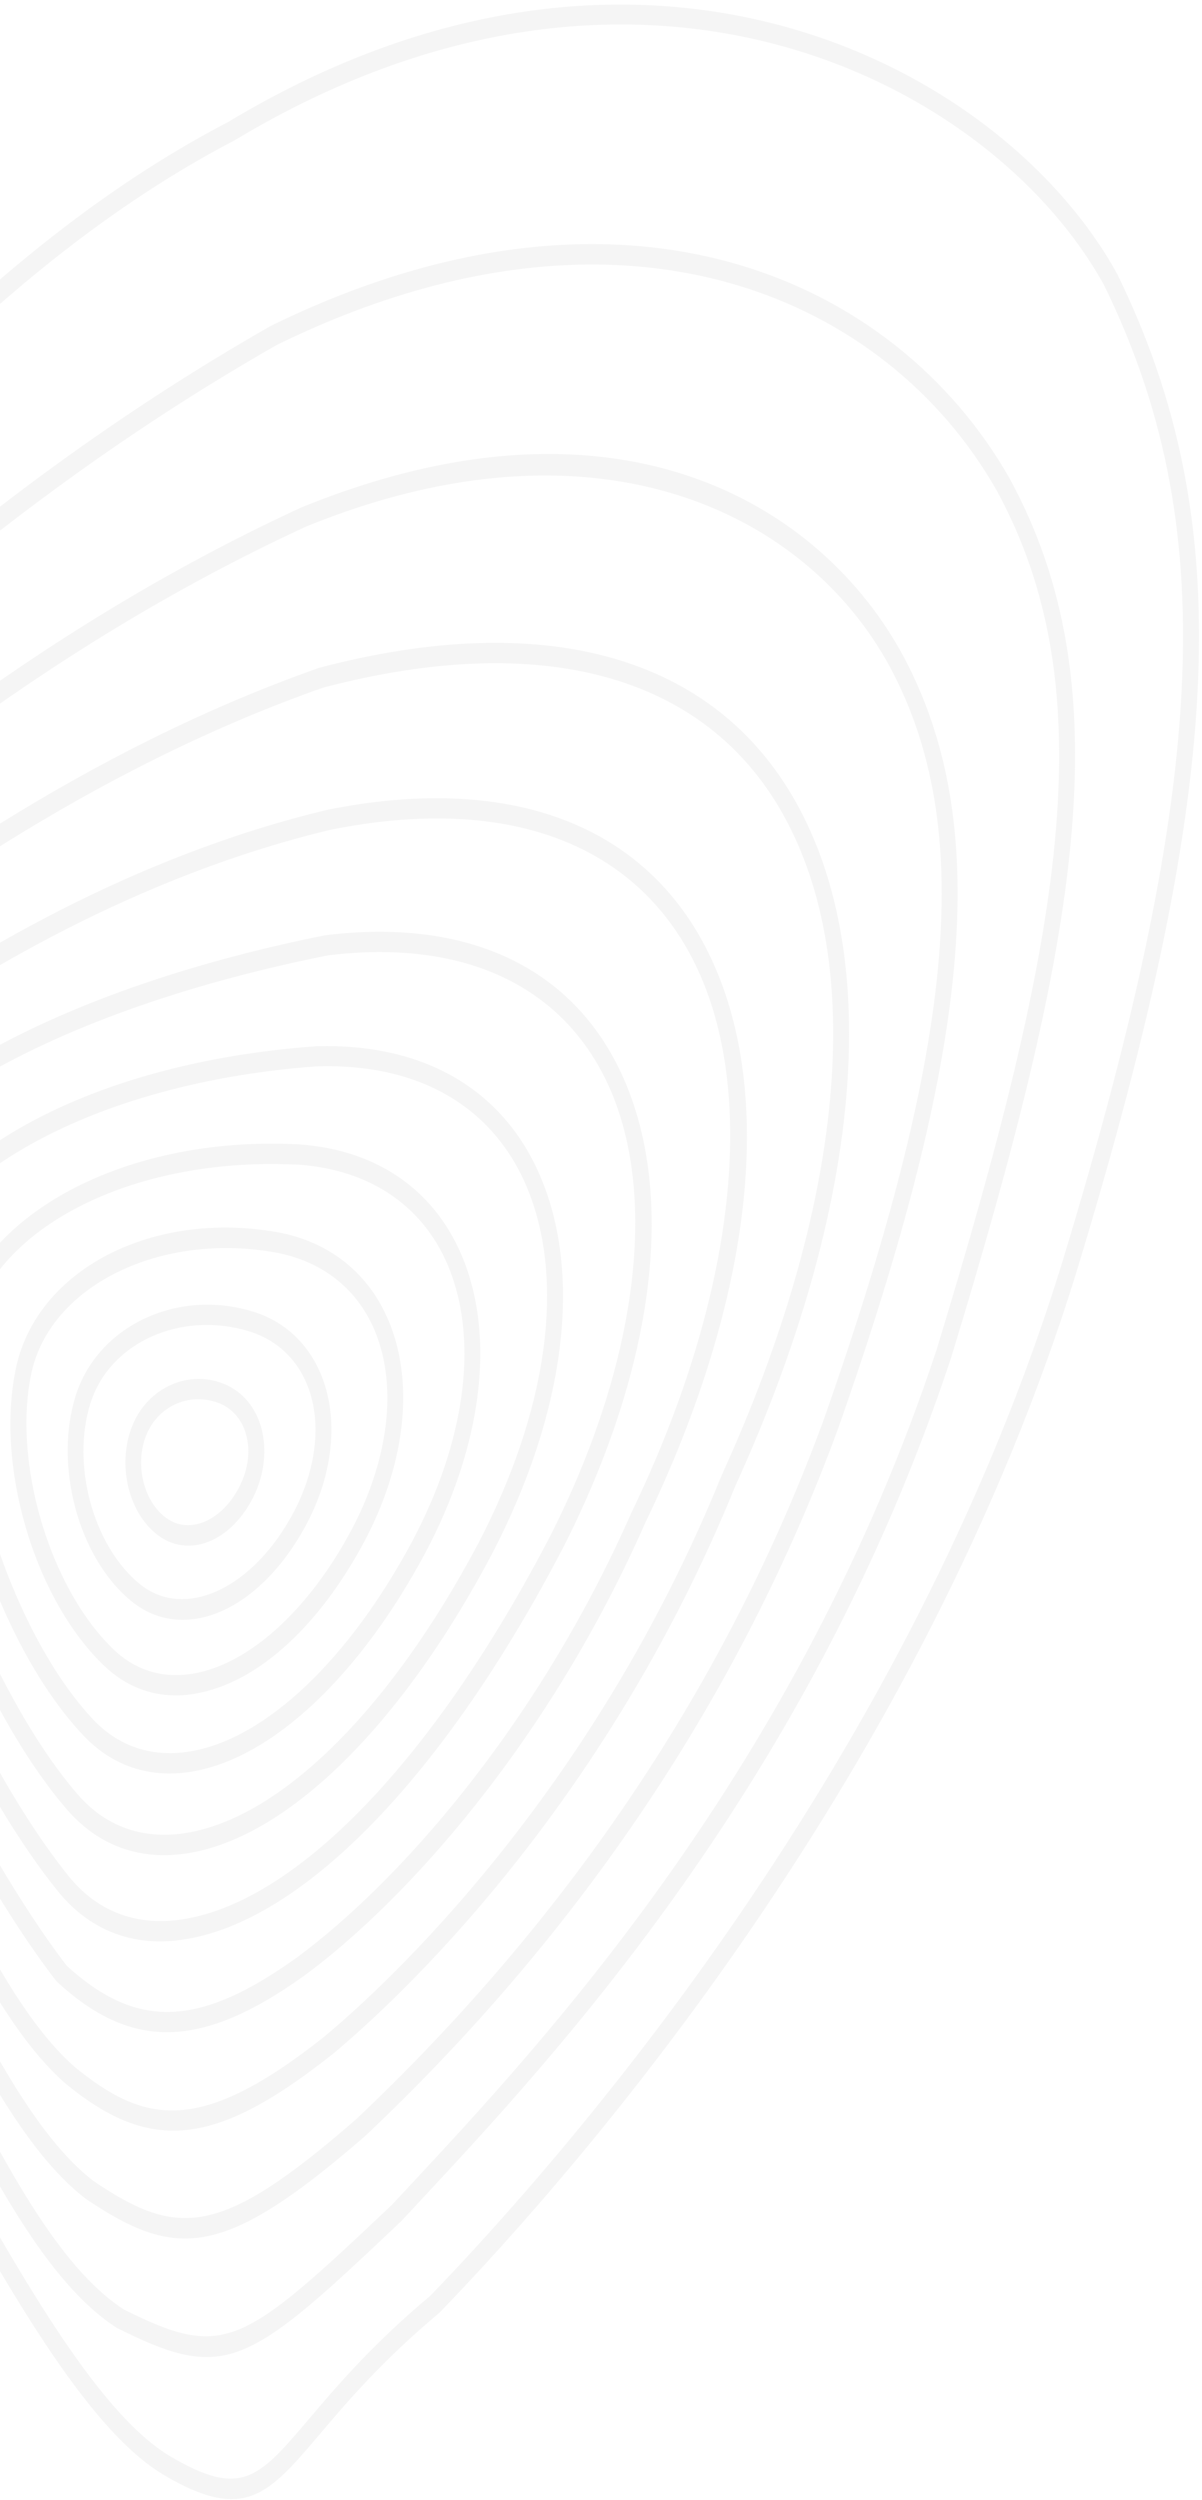 <svg width="101" height="210" viewBox="0 0 101 210" fill="none" xmlns="http://www.w3.org/2000/svg">
<g opacity="0.2">
<path d="M19.444 209.925C17.91 209.925 16.077 209.28 13.636 207.818C7.159 203.853 0.517 191.947 -6.495 179.356C-10.357 172.442 -14.342 165.29 -18.348 159.429C-24.197 148.84 -34.113 141.543 -43.711 134.471C-50.723 129.308 -57.344 124.422 -62.472 118.39L-62.483 118.377C-66.334 113.688 -68.136 109.157 -67.992 104.534C-67.714 95.513 -60.022 87.478 -51.104 78.18L-50.249 77.284C-43.638 70.357 -35.339 61.085 -23.322 47.242L-22.302 46.11C-11.552 34.151 1.835 19.268 19.176 10.246C53.91 -10.655 84.308 5.531 93.905 23.075C103.914 43.581 103.049 65.352 90.61 106.325C77.584 149.038 48.73 182.056 36.929 194.265C32.1 198.295 29.072 201.865 26.869 204.472C24.067 207.765 22.245 209.925 19.444 209.925ZM-61.566 117.125C-56.551 123.026 -49.992 127.859 -43.051 132.983C-33.341 140.134 -23.291 147.536 -17.318 158.362C-13.302 164.223 -9.296 171.414 -5.424 178.355C1.495 190.762 8.034 202.484 14.192 206.264C20.278 209.885 21.709 208.2 25.962 203.195C28.207 200.547 31.286 196.912 36.147 192.856C47.803 180.779 76.451 148.01 89.364 105.68C101.628 65.299 102.524 43.923 92.793 23.997C83.474 6.98 53.786 -8.719 19.712 11.787C2.546 20.73 -10.748 35.508 -21.427 47.374L-22.436 48.507C-34.463 62.362 -42.773 71.647 -49.405 78.588L-50.26 79.484C-58.93 88.519 -66.406 96.329 -66.664 104.574C-66.787 108.696 -65.119 112.792 -61.566 117.125Z" fill="#CCCCCC"/>
<path d="M17.352 197.992C15.231 197.992 12.986 197.123 9.897 195.582L9.835 195.556C3.904 191.75 -0.792 182.57 -5.755 172.863C-9.143 166.225 -12.655 159.376 -16.877 153.41C-22.829 143.73 -30.315 136.196 -37.544 128.913C-42.404 124.027 -46.997 119.404 -51.003 114.294L-51.075 114.188C-59.23 99.977 -53.381 93.708 -42.775 82.316C-41.622 81.078 -40.407 79.774 -39.14 78.378C-36.648 76.02 -33.991 73.386 -31.17 70.594C-18.638 58.174 -1.461 41.171 22.768 27.368C52.384 12.867 75.265 23.351 84.821 40.17C94.398 57.7 90.68 78.799 79.92 114.043C68.129 149.683 46.607 172.758 35.043 185.151L33.756 186.534C25.158 194.7 21.471 197.992 17.352 197.992ZM10.412 194.002C18.845 198.19 20.277 197.189 32.932 185.204L34.188 183.86C45.66 171.559 67.017 148.656 78.684 113.424C89.27 78.773 92.966 58.069 83.74 41.184C74.493 24.905 52.209 14.803 23.283 28.962C-0.772 42.659 -17.865 59.596 -30.356 71.951C-33.178 74.743 -35.834 77.377 -38.306 79.721C-39.542 81.078 -40.757 82.382 -41.91 83.633C-52.527 95.038 -57.387 100.254 -50.024 113.135C-46.081 118.153 -41.529 122.723 -36.72 127.57C-29.419 134.906 -21.881 142.505 -15.857 152.304C-11.594 158.323 -8.052 165.237 -4.633 171.928C0.217 181.411 4.81 190.38 10.412 194.002Z" fill="#CCCCCC"/>
<path d="M15.544 188.036C12.836 188.036 10.323 186.798 7.193 184.691C1.962 180.661 -2.24 172.324 -6.688 163.513C-9.325 158.271 -12.064 152.858 -15.194 147.892C-19.57 140.095 -24.76 133.431 -29.765 126.977C-33.874 121.683 -37.756 116.691 -40.814 111.542L-40.855 111.463C-47.054 98.108 -40.65 91.878 -29.013 80.564L-28.879 80.433L-26.727 78.549C-14.473 67.868 2.312 53.236 25.306 42.633C52.45 31.557 69.729 42.844 76.289 55.857C83.301 69.738 81.582 88.375 70.357 120.182C62.181 142.348 48.836 162.275 30.702 179.409C23.689 185.494 19.416 188.036 15.544 188.036ZM-39.733 110.528C-36.726 115.572 -32.885 120.524 -28.818 125.753C-23.772 132.246 -18.551 138.976 -14.133 146.839C-10.972 151.83 -8.223 157.296 -5.566 162.577C-1.21 171.23 2.909 179.396 7.852 183.202C14.978 188.023 18.53 187.931 29.93 178.013C47.868 161.05 61.069 141.347 69.142 119.457C80.15 88.256 81.901 70.094 75.166 56.765C68.36 43.266 50.442 34.152 25.728 44.227C2.919 54.75 -13.783 69.304 -25.976 79.945L-28.21 81.908C-39.929 93.3 -45.294 98.516 -39.733 110.528Z" fill="#CCCCCC"/>
<path d="M14.57 178.974C11.543 178.974 8.7 177.644 5.529 175.036L5.508 175.023C0.73 170.835 -3.121 162.959 -7.199 154.635C-9.083 150.776 -11.04 146.798 -13.161 143.005C-15.993 137.447 -19.134 132.311 -22.171 127.359C-25.899 121.274 -29.431 115.518 -31.738 109.934C-35.764 98.147 -29.874 91.983 -19.7 83.198C-9.217 74.9 6.981 63.073 26.834 56.093C45.792 51.101 59.992 55.105 66.861 67.354C74.275 80.551 72.432 101.479 61.805 124.777C50.673 152.198 33.075 168.28 27.947 172.547C22.489 176.867 18.38 178.974 14.57 178.974ZM6.25 173.6C12.181 178.46 16.835 179.33 27.226 171.098C32.271 166.897 49.643 151.026 60.631 123.948C70.99 101.228 72.864 80.972 65.769 68.355C59.22 56.686 45.504 52.932 27.133 57.766C7.485 64.68 -8.599 76.415 -18.989 84.647C-29.462 93.682 -34.024 99.055 -30.554 109.21C-28.319 114.597 -24.828 120.286 -21.131 126.318C-18.073 131.31 -14.912 136.46 -12.07 142.057C-9.938 145.85 -7.981 149.867 -6.087 153.739C-2.071 161.892 1.708 169.61 6.25 173.6Z" fill="#CCCCCC"/>
<path d="M14.03 170.703C10.817 170.703 7.862 169.294 4.793 166.476L4.711 166.383C-7.039 151.171 -20.93 116.335 -23.597 109.513L-23.638 109.355C-25.718 99.582 -21.023 93.84 -11.642 86.662C-2.806 80.314 11.147 71.938 27.499 68.026C42.554 64.997 53.83 69.079 59.267 79.524C65.301 91.127 63.458 108.762 54.221 127.912C46.086 146.377 34.1 159.666 25.594 165.936C21.145 169.123 17.438 170.703 14.03 170.703ZM5.617 165.132C11.497 170.493 16.738 170.308 24.925 164.447C33.276 158.297 45.046 145.231 53.068 127.043C61.903 108.723 63.798 91.325 58.155 80.472C53.027 70.607 42.214 66.775 27.726 69.712C11.569 73.584 -2.23 81.881 -10.972 88.15C-19.952 95.012 -24.184 100.109 -22.372 108.841C-14.71 128.439 -3.352 153.489 5.617 165.132Z" fill="#CCCCCC"/>
<path d="M13.473 163.078C10.034 163.078 7.058 161.616 4.803 158.784C-4.218 147.602 -13.609 124.014 -16.379 109.829C-16.832 106.55 -16.184 103.349 -14.474 100.294C-9.202 90.877 6.419 82.751 27.323 78.562C39.114 77.1 47.908 81.144 52.109 89.955C56.867 99.938 55.157 114.465 47.424 129.796C37.363 149.196 25.325 161.576 15.224 162.946C14.626 163.038 14.039 163.078 13.473 163.078ZM31.916 79.972C30.495 79.972 29.022 80.064 27.498 80.261C6.986 84.371 -8.316 92.234 -13.373 101.295C-14.876 103.982 -15.442 106.734 -15.061 109.487C-12.343 123.382 -3.116 146.588 5.75 157.572C8.087 160.496 11.321 161.774 15.09 161.26C24.8 159.943 36.478 147.839 46.312 128.874C53.644 114.334 55.394 100.123 50.977 90.851C47.589 83.752 40.906 79.972 31.916 79.972Z" fill="#CCCCCC"/>
<path d="M13.791 155.834C10.599 155.834 7.788 154.516 5.594 151.961C-2.232 142.887 -9.471 123.697 -9.883 110.909V110.883C-9.934 99.095 5.388 89.415 26.54 87.887C35.55 87.61 42.233 91.456 45.374 98.752C48.978 107.116 47.495 118.719 41.306 130.599C33.655 145.034 24.078 154.411 15.676 155.689C15.027 155.781 14.399 155.834 13.791 155.834ZM-8.544 110.856C-8.132 123.263 -1.109 141.886 6.501 150.697C8.818 153.397 11.927 154.53 15.511 153.99C23.533 152.765 32.759 143.664 40.194 129.637C46.094 118.311 47.557 107.34 44.2 99.556C41.306 92.852 35.066 89.296 26.591 89.573C6.532 91.034 -8.585 100.188 -8.544 110.856Z" fill="#CCCCCC"/>
<path d="M14.253 148.972C11.463 148.972 8.971 147.879 6.963 145.732C-0.091 138.238 -5.106 123.065 -4.004 112.582C-2.81 102.519 10.031 95.302 25.189 96.132C31.841 96.619 36.743 100.122 39.008 105.983C41.603 112.7 40.419 121.617 35.744 130.428C30.225 140.74 22.944 147.602 16.271 148.787C15.582 148.919 14.912 148.972 14.253 148.972ZM22.79 97.778C9.341 97.778 -1.646 104.139 -2.676 112.832C-3.706 122.617 1.196 137.382 7.817 144.428C10 146.746 12.853 147.668 16.086 147.102C22.398 145.982 29.329 139.384 34.642 129.466C39.039 121.182 40.193 112.898 37.814 106.734C35.775 101.452 31.265 98.291 25.127 97.831C24.345 97.804 23.562 97.778 22.79 97.778Z" fill="#CCCCCC"/>
<path d="M14.786 142.413C12.541 142.413 10.502 141.583 8.793 139.963C2.872 134.34 -0.454 123.026 1.379 114.742C3.243 106.55 12.922 101.624 23.395 103.521C28.039 104.403 31.448 107.353 32.992 111.831C34.743 116.902 33.878 123.329 30.624 129.466C26.886 136.473 21.871 141.109 16.866 142.176C16.166 142.334 15.466 142.413 14.786 142.413ZM2.666 115.216C0.998 122.736 4.169 133.444 9.586 138.594C11.512 140.424 13.952 141.083 16.65 140.503C21.232 139.516 26.052 135.038 29.532 128.518C32.518 122.881 33.332 117.06 31.777 112.529C30.428 108.604 27.38 106.01 23.209 105.22C13.54 103.455 4.324 107.946 2.666 115.216Z" fill="#CCCCCC"/>
<path d="M15.354 136.064C13.799 136.064 12.295 135.55 10.977 134.444C6.57 130.796 4.511 123.051 6.374 117.191C8.249 111.356 14.932 108.208 21.285 110.184C24.22 111.093 26.362 113.318 27.32 116.427C28.37 119.851 27.834 124.013 25.857 127.832C23.128 133.074 19.081 136.064 15.354 136.064ZM11.698 133.022C15.498 136.169 21.347 133.43 24.745 126.897C26.475 123.552 26.969 119.956 26.073 117.059C25.281 114.477 23.468 112.62 20.966 111.843C15.23 110.065 9.237 112.752 7.61 117.836C5.973 122.986 7.806 129.795 11.698 133.022Z" fill="#CCCCCC"/>
<path d="M15.831 129.835C14.986 129.835 14.163 129.585 13.411 129.058C10.837 127.254 9.797 123.105 11.104 119.799C12.392 116.533 15.924 114.966 18.961 116.309C20.424 116.954 21.494 118.245 21.958 119.957C22.452 121.762 22.215 123.869 21.299 125.726C19.991 128.347 17.88 129.835 15.831 129.835ZM16.655 117.534C14.791 117.534 13.03 118.68 12.278 120.576C11.3 123.065 12.083 126.2 14.039 127.557C15.985 128.926 18.735 127.688 20.156 124.804C20.866 123.368 21.052 121.854 20.681 120.51C20.352 119.299 19.579 118.377 18.508 117.903C17.901 117.652 17.273 117.534 16.655 117.534Z" fill="#CCCCCC"/>
</g>
</svg>
